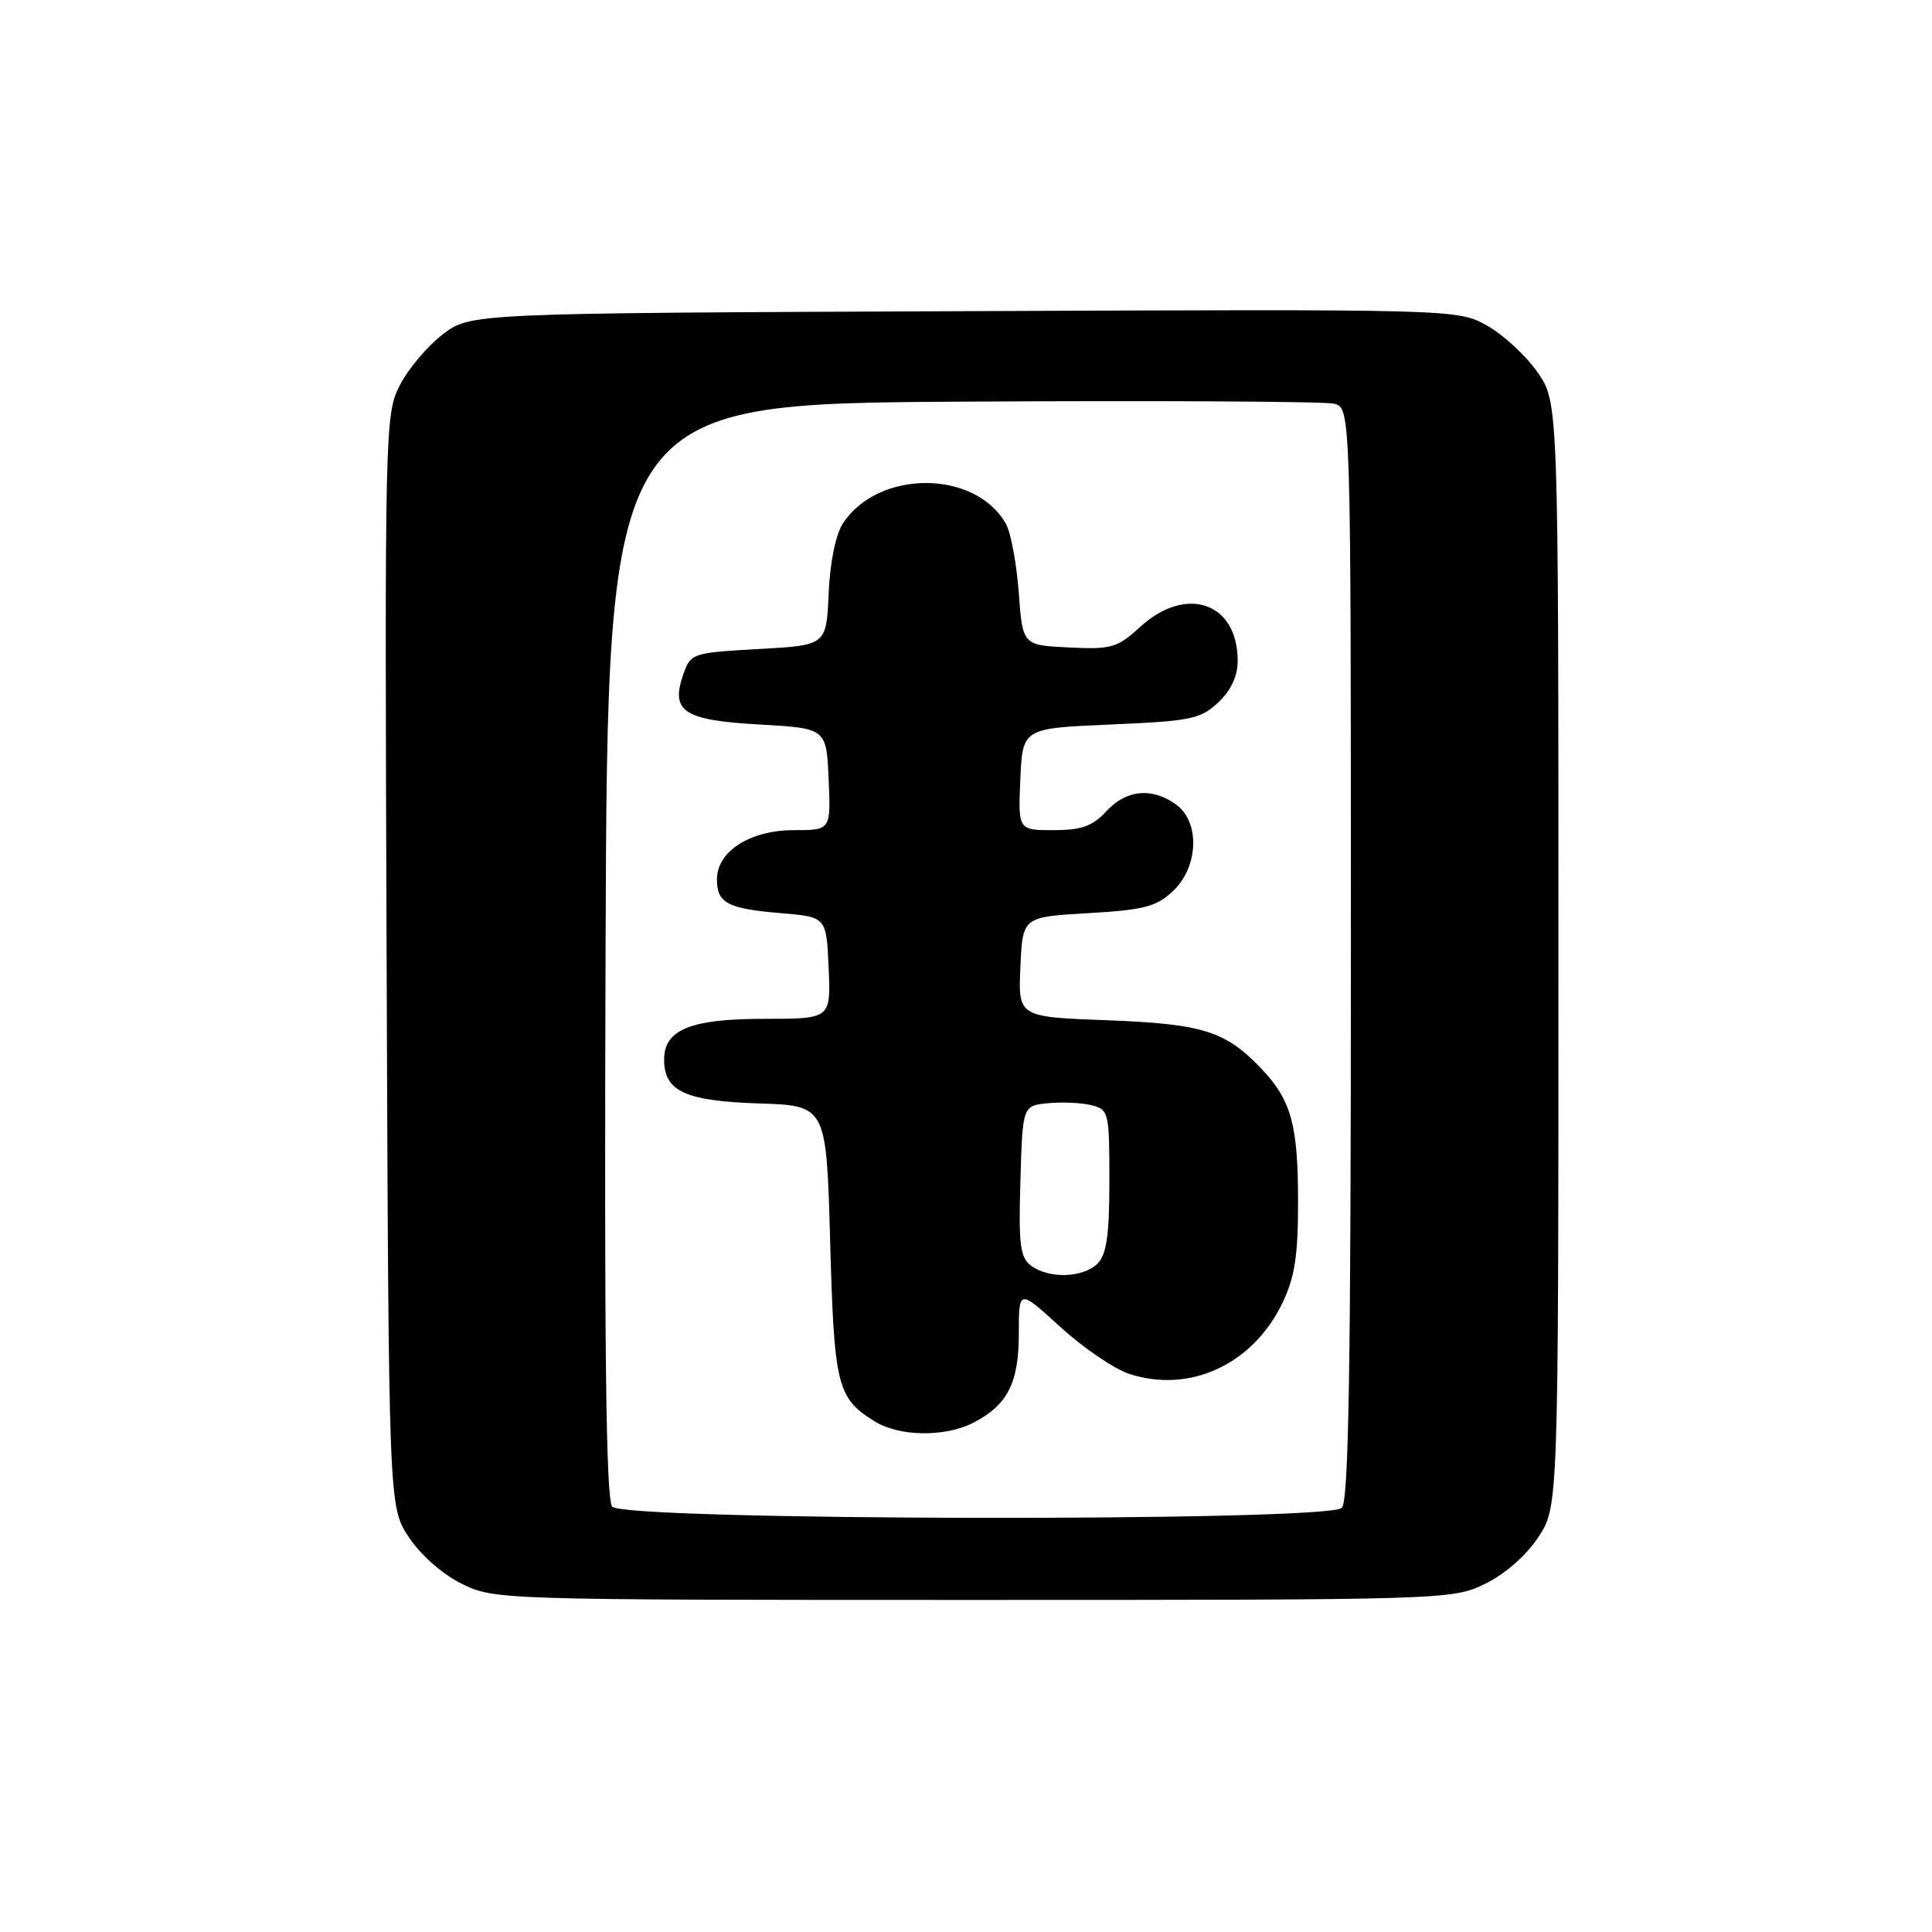 <?xml version="1.0" encoding="UTF-8" standalone="no"?>
<!DOCTYPE svg PUBLIC "-//W3C//DTD SVG 1.1//EN" "http://www.w3.org/Graphics/SVG/1.1/DTD/svg11.dtd" >
<svg xmlns="http://www.w3.org/2000/svg" xmlns:xlink="http://www.w3.org/1999/xlink" version="1.1" viewBox="0 0 256 256">
 <g >
 <path fill="currentColor"
d=" M 196.75 209.88 C 199.39 208.60 202.20 206.15 203.82 203.70 C 206.50 199.65 206.50 199.65 206.50 126.49 C 206.50 53.33 206.50 53.33 203.74 49.34 C 202.22 47.15 199.21 44.36 197.06 43.16 C 193.15 40.96 193.15 40.96 127.75 41.23 C 62.34 41.50 62.34 41.50 58.66 44.31 C 56.64 45.85 54.08 48.89 52.97 51.06 C 51.01 54.91 50.97 56.57 51.23 127.32 C 51.50 199.65 51.50 199.65 54.17 203.68 C 55.73 206.04 58.63 208.60 61.17 209.85 C 65.46 211.98 66.09 212.00 128.93 212.00 C 191.53 212.00 192.43 211.97 196.75 209.88 Z  M 81.12 199.64 C 80.29 198.65 80.06 178.53 80.24 125.89 C 80.50 53.50 80.50 53.50 127.50 53.22 C 153.35 53.07 175.51 53.19 176.75 53.49 C 179.00 54.04 179.00 54.04 179.00 126.32 C 179.00 181.20 178.71 198.89 177.80 199.80 C 175.93 201.67 82.67 201.51 81.12 199.64 Z  M 128.99 188.51 C 133.52 186.16 135.00 183.24 135.00 176.68 C 135.00 170.80 135.00 170.80 140.49 175.82 C 143.51 178.58 147.62 181.38 149.61 182.04 C 157.60 184.67 165.97 180.83 169.90 172.71 C 171.56 169.27 172.00 166.47 172.00 159.25 C 172.00 149.07 171.11 145.81 167.19 141.66 C 162.41 136.62 159.42 135.67 146.71 135.19 C 134.91 134.75 134.91 134.75 135.21 128.13 C 135.50 121.50 135.50 121.50 144.17 121.00 C 151.59 120.57 153.22 120.15 155.42 118.08 C 158.85 114.85 159.03 108.84 155.78 106.56 C 152.56 104.30 149.24 104.64 146.59 107.50 C 144.75 109.48 143.30 110.00 139.59 110.00 C 134.91 110.00 134.91 110.00 135.20 103.25 C 135.50 96.50 135.50 96.50 147.17 96.00 C 157.79 95.55 159.08 95.28 161.42 93.08 C 163.12 91.48 164.00 89.59 164.00 87.55 C 164.00 79.85 157.21 77.48 151.11 83.04 C 148.05 85.84 147.28 86.07 141.64 85.79 C 135.50 85.50 135.50 85.50 134.99 78.50 C 134.70 74.65 133.94 70.55 133.28 69.39 C 129.21 62.23 116.38 62.20 111.70 69.34 C 110.73 70.82 109.98 74.49 109.80 78.64 C 109.50 85.50 109.50 85.50 100.52 86.00 C 91.76 86.49 91.52 86.57 90.56 89.30 C 88.81 94.28 90.54 95.43 100.60 96.00 C 109.50 96.50 109.50 96.50 109.80 103.25 C 110.09 110.00 110.09 110.00 105.18 110.00 C 99.39 110.00 95.00 112.81 95.00 116.51 C 95.00 119.67 96.38 120.40 103.50 121.00 C 109.50 121.50 109.50 121.50 109.80 128.25 C 110.09 135.00 110.09 135.00 101.27 135.00 C 91.50 135.00 88.00 136.43 88.00 140.40 C 88.00 144.60 90.79 145.89 100.53 146.21 C 109.50 146.50 109.50 146.50 110.00 164.50 C 110.53 183.69 110.92 185.24 115.90 188.34 C 119.18 190.37 125.23 190.45 128.99 188.51 Z  M 136.65 167.73 C 135.17 166.65 134.96 165.01 135.21 156.48 C 135.50 146.50 135.50 146.50 138.89 146.18 C 140.75 146.00 143.34 146.12 144.64 146.45 C 146.91 147.02 147.00 147.39 147.00 156.45 C 147.00 163.67 146.63 166.22 145.43 167.43 C 143.54 169.32 139.04 169.48 136.65 167.73 Z "/>
</g>
</svg>